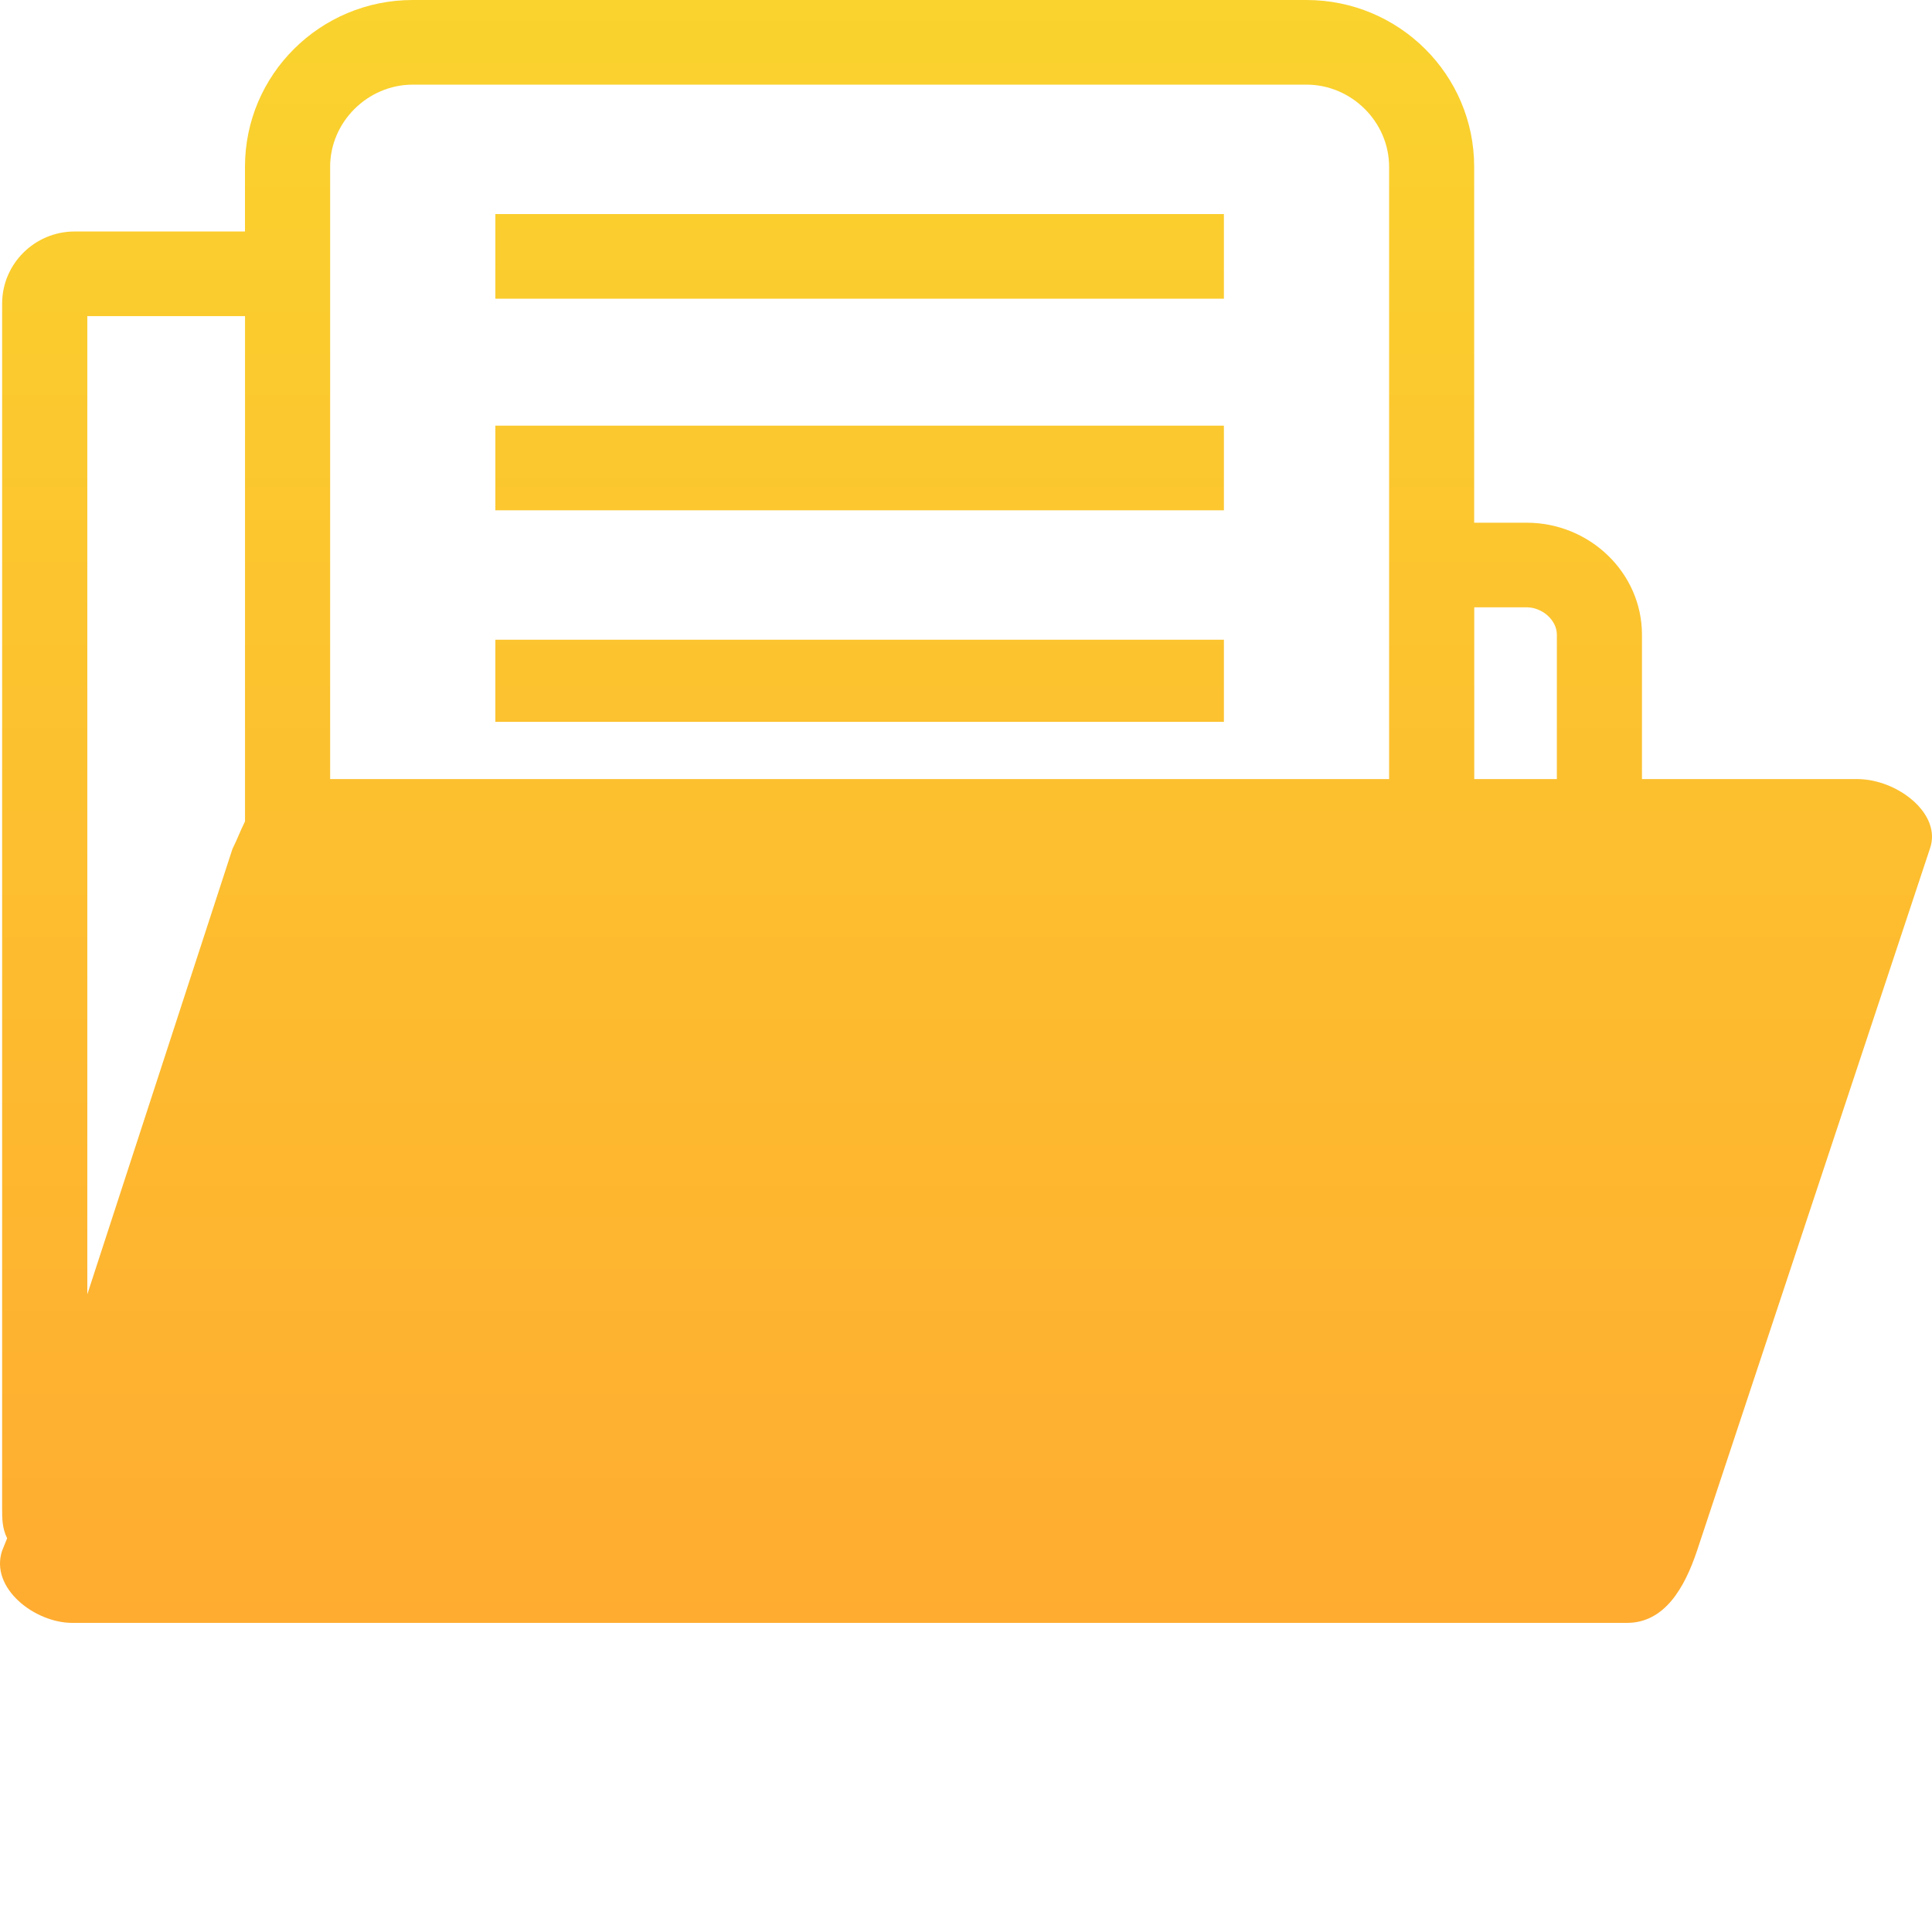 <svg width="100" height="100" viewBox="0 0 100 100" fill="none" xmlns="http://www.w3.org/2000/svg">
<path fill-rule="evenodd" clip-rule="evenodd" d="M76.307 27.056H79.028C82.267 27.056 84.988 29.633 84.988 32.853V40.325H96.132C98.205 40.325 100.538 42.129 99.89 43.933L87.838 80.264C87.191 82.197 86.154 84 84.21 84H3.739C1.795 84 -0.537 82.197 0.11 80.264L0.37 79.62C0.11 79.105 0.11 78.59 0.11 78.074V15.718C0.11 13.656 1.795 11.982 3.868 11.982H12.68V8.632C12.68 3.865 16.567 0 21.362 0H67.621C72.416 0 76.303 3.865 76.303 8.632V27.055L76.307 27.056ZM25.64 33.111H63.349V37.362H25.64V33.111ZM25.64 22.031H63.349V26.412H25.64V22.031ZM25.64 11.08H63.349V15.461H25.64V11.08ZM17.088 11.982V40.326H71.9V8.632C71.9 6.313 69.957 4.381 67.624 4.381H21.364C19.032 4.381 17.088 6.313 17.088 8.632L17.088 11.982ZM12.682 16.362H4.519V66.995L12.034 43.934C12.294 43.418 12.423 43.032 12.682 42.516V16.362ZM76.307 40.325H80.583V32.852C80.583 32.08 79.806 31.435 79.028 31.435H76.307V40.325Z" fill="url(#paint0_linear_321_1421)"/>
<defs>
<linearGradient id="paint0_linear_321_1421" x1="50" y1="0" x2="50" y2="84" gradientUnits="userSpaceOnUse">
<stop stop-color="#FAD32E"/>
<stop offset="1" stop-color="#FFAC30"/>
</linearGradient>
</defs>
</svg>
